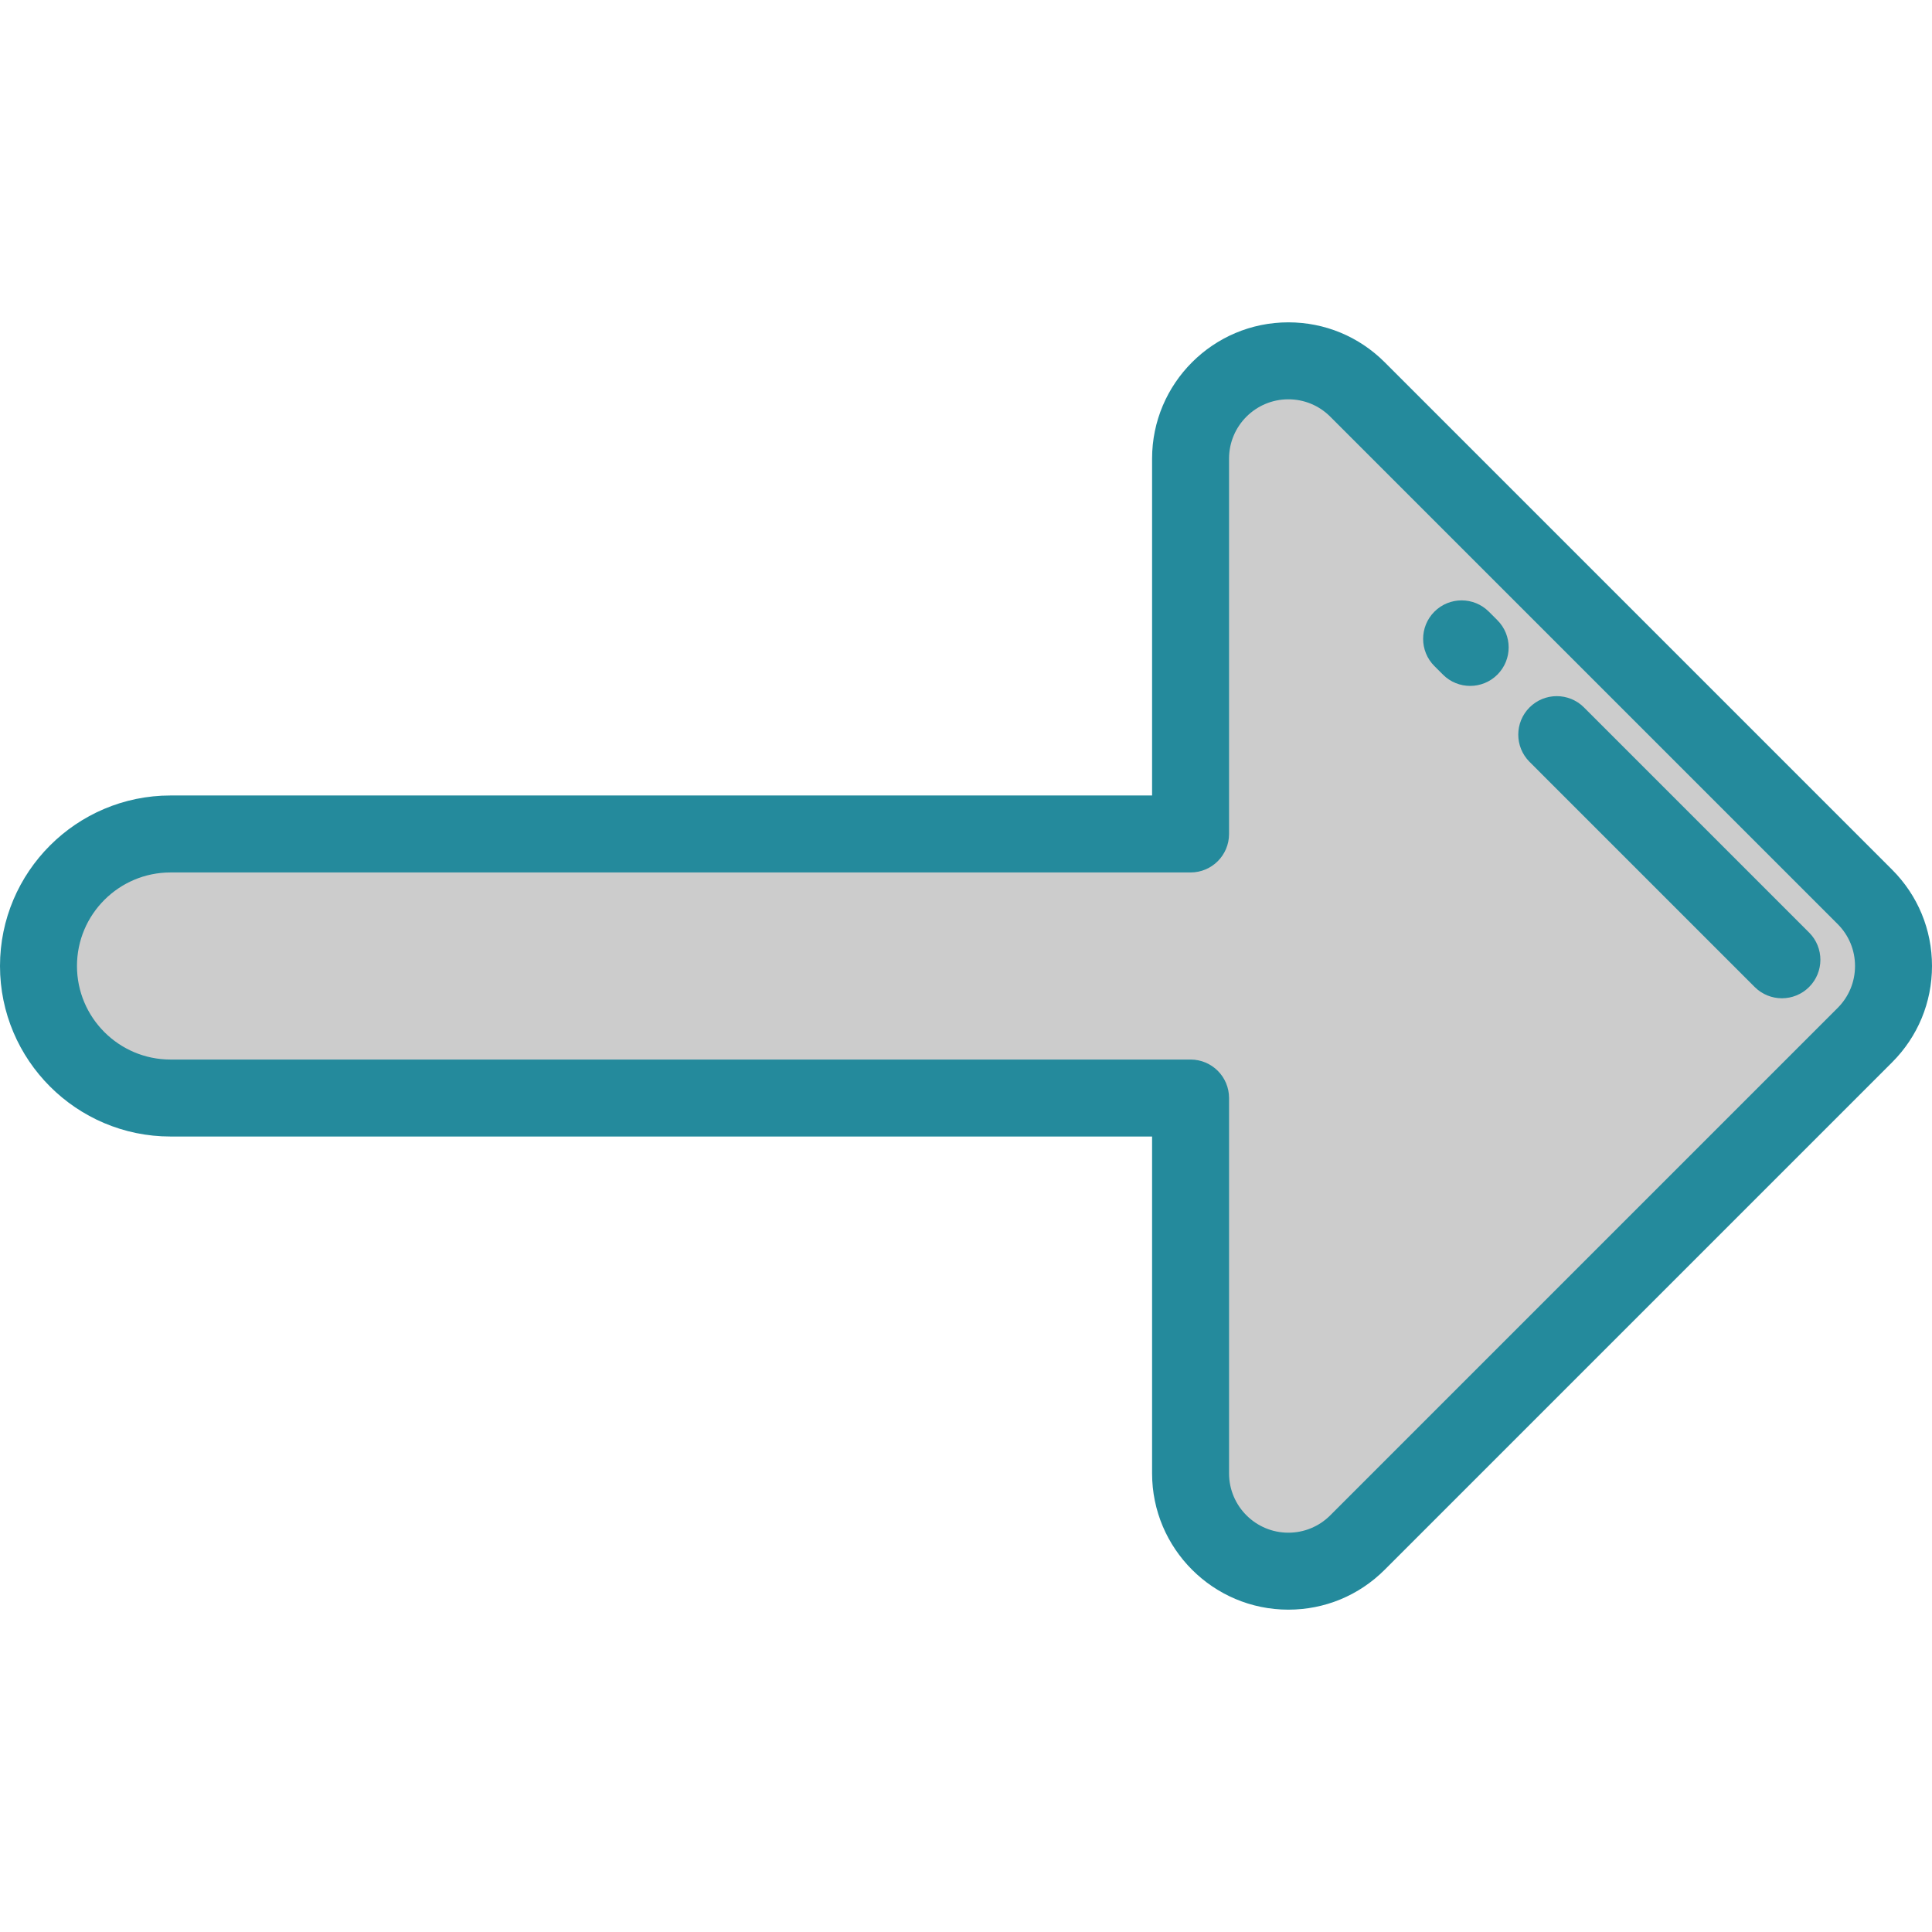 <?xml version="1.0" encoding="iso-8859-1"?>
<!-- Uploaded to: SVG Repo, www.svgrepo.com, Generator: SVG Repo Mixer Tools -->
<svg height="800px" width="800px" version="1.1" id="Layer_1" xmlns="http://www.w3.org/2000/svg"
	xmlns:xlink="http://www.w3.org/1999/xlink"
	viewBox="0 0 512 512" xml:space="preserve">
<path style="fill:#cccccc;" d="M315.513,121.533v99.478H45.189c-19.324,0-34.989,15.665-34.989,34.989
	c0,19.324,15.665,34.989,34.989,34.989h270.325v99.478c0,14.309,11.601,25.91,25.91,25.91c6.872,0,13.462-2.73,18.322-7.589
	l134.467-134.467c5.059-5.059,7.588-11.69,7.588-18.321c0-6.63-2.529-13.262-7.589-18.322L359.745,103.212
	c-4.859-4.859-11.45-7.589-18.322-7.589C327.114,95.623,315.513,107.223,315.513,121.533z"/>
<g>
	<path style="fill:#248A9C;" d="M341.423,426.577c-19.911,0-36.109-16.198-36.109-36.109v-89.279H45.189
		C20.271,301.189,0,280.918,0,256c0-24.918,20.271-45.189,45.189-45.189h260.125v-89.279c0-19.911,16.198-36.109,36.109-36.109
		c9.645,0,18.712,3.756,25.534,10.576l134.467,134.467C508.244,237.286,512,246.355,512,256c0,9.645-3.756,18.714-10.577,25.534
		L366.957,416C360.137,422.821,351.069,426.577,341.423,426.577z M45.189,231.21c-13.669,0-24.79,11.121-24.79,24.79
		c0,13.669,11.121,24.79,24.79,24.79h270.324c5.633,0,10.199,4.567,10.199,10.199v99.478c0,8.663,7.048,15.711,15.711,15.711
		c4.197,0,8.142-1.635,11.11-4.602l134.466-134.467c2.968-2.967,4.602-6.912,4.602-11.11c0-4.198-1.635-8.142-4.602-11.11
		L352.532,110.422c-2.967-2.967-6.913-4.602-11.11-4.602c-8.663,0-15.711,7.048-15.711,15.711v99.478
		c0,5.632-4.566,10.199-10.199,10.199H45.189V231.21z"/>
	<path style="fill:#248A9C;" d="M389.61,181.772c-2.61,0-5.221-0.996-7.212-2.987l-2.266-2.266c-3.983-3.983-3.983-10.441,0-14.425
		c3.983-3.982,10.441-3.982,14.425,0l2.266,2.266c3.983,3.983,3.983,10.441,0,14.425C394.831,180.776,392.22,181.772,389.61,181.772
		z"/>
	<path style="fill:#248A9C;" d="M472.223,264.552c-2.611,0-5.22-0.996-7.212-2.987l-59.666-59.667
		c-3.983-3.983-3.983-10.441,0-14.425c3.983-3.982,10.441-3.981,14.424,0l59.666,59.667c3.983,3.983,3.983,10.441,0,14.425
		C477.444,263.556,474.833,264.552,472.223,264.552z"/>
</g>
</svg>